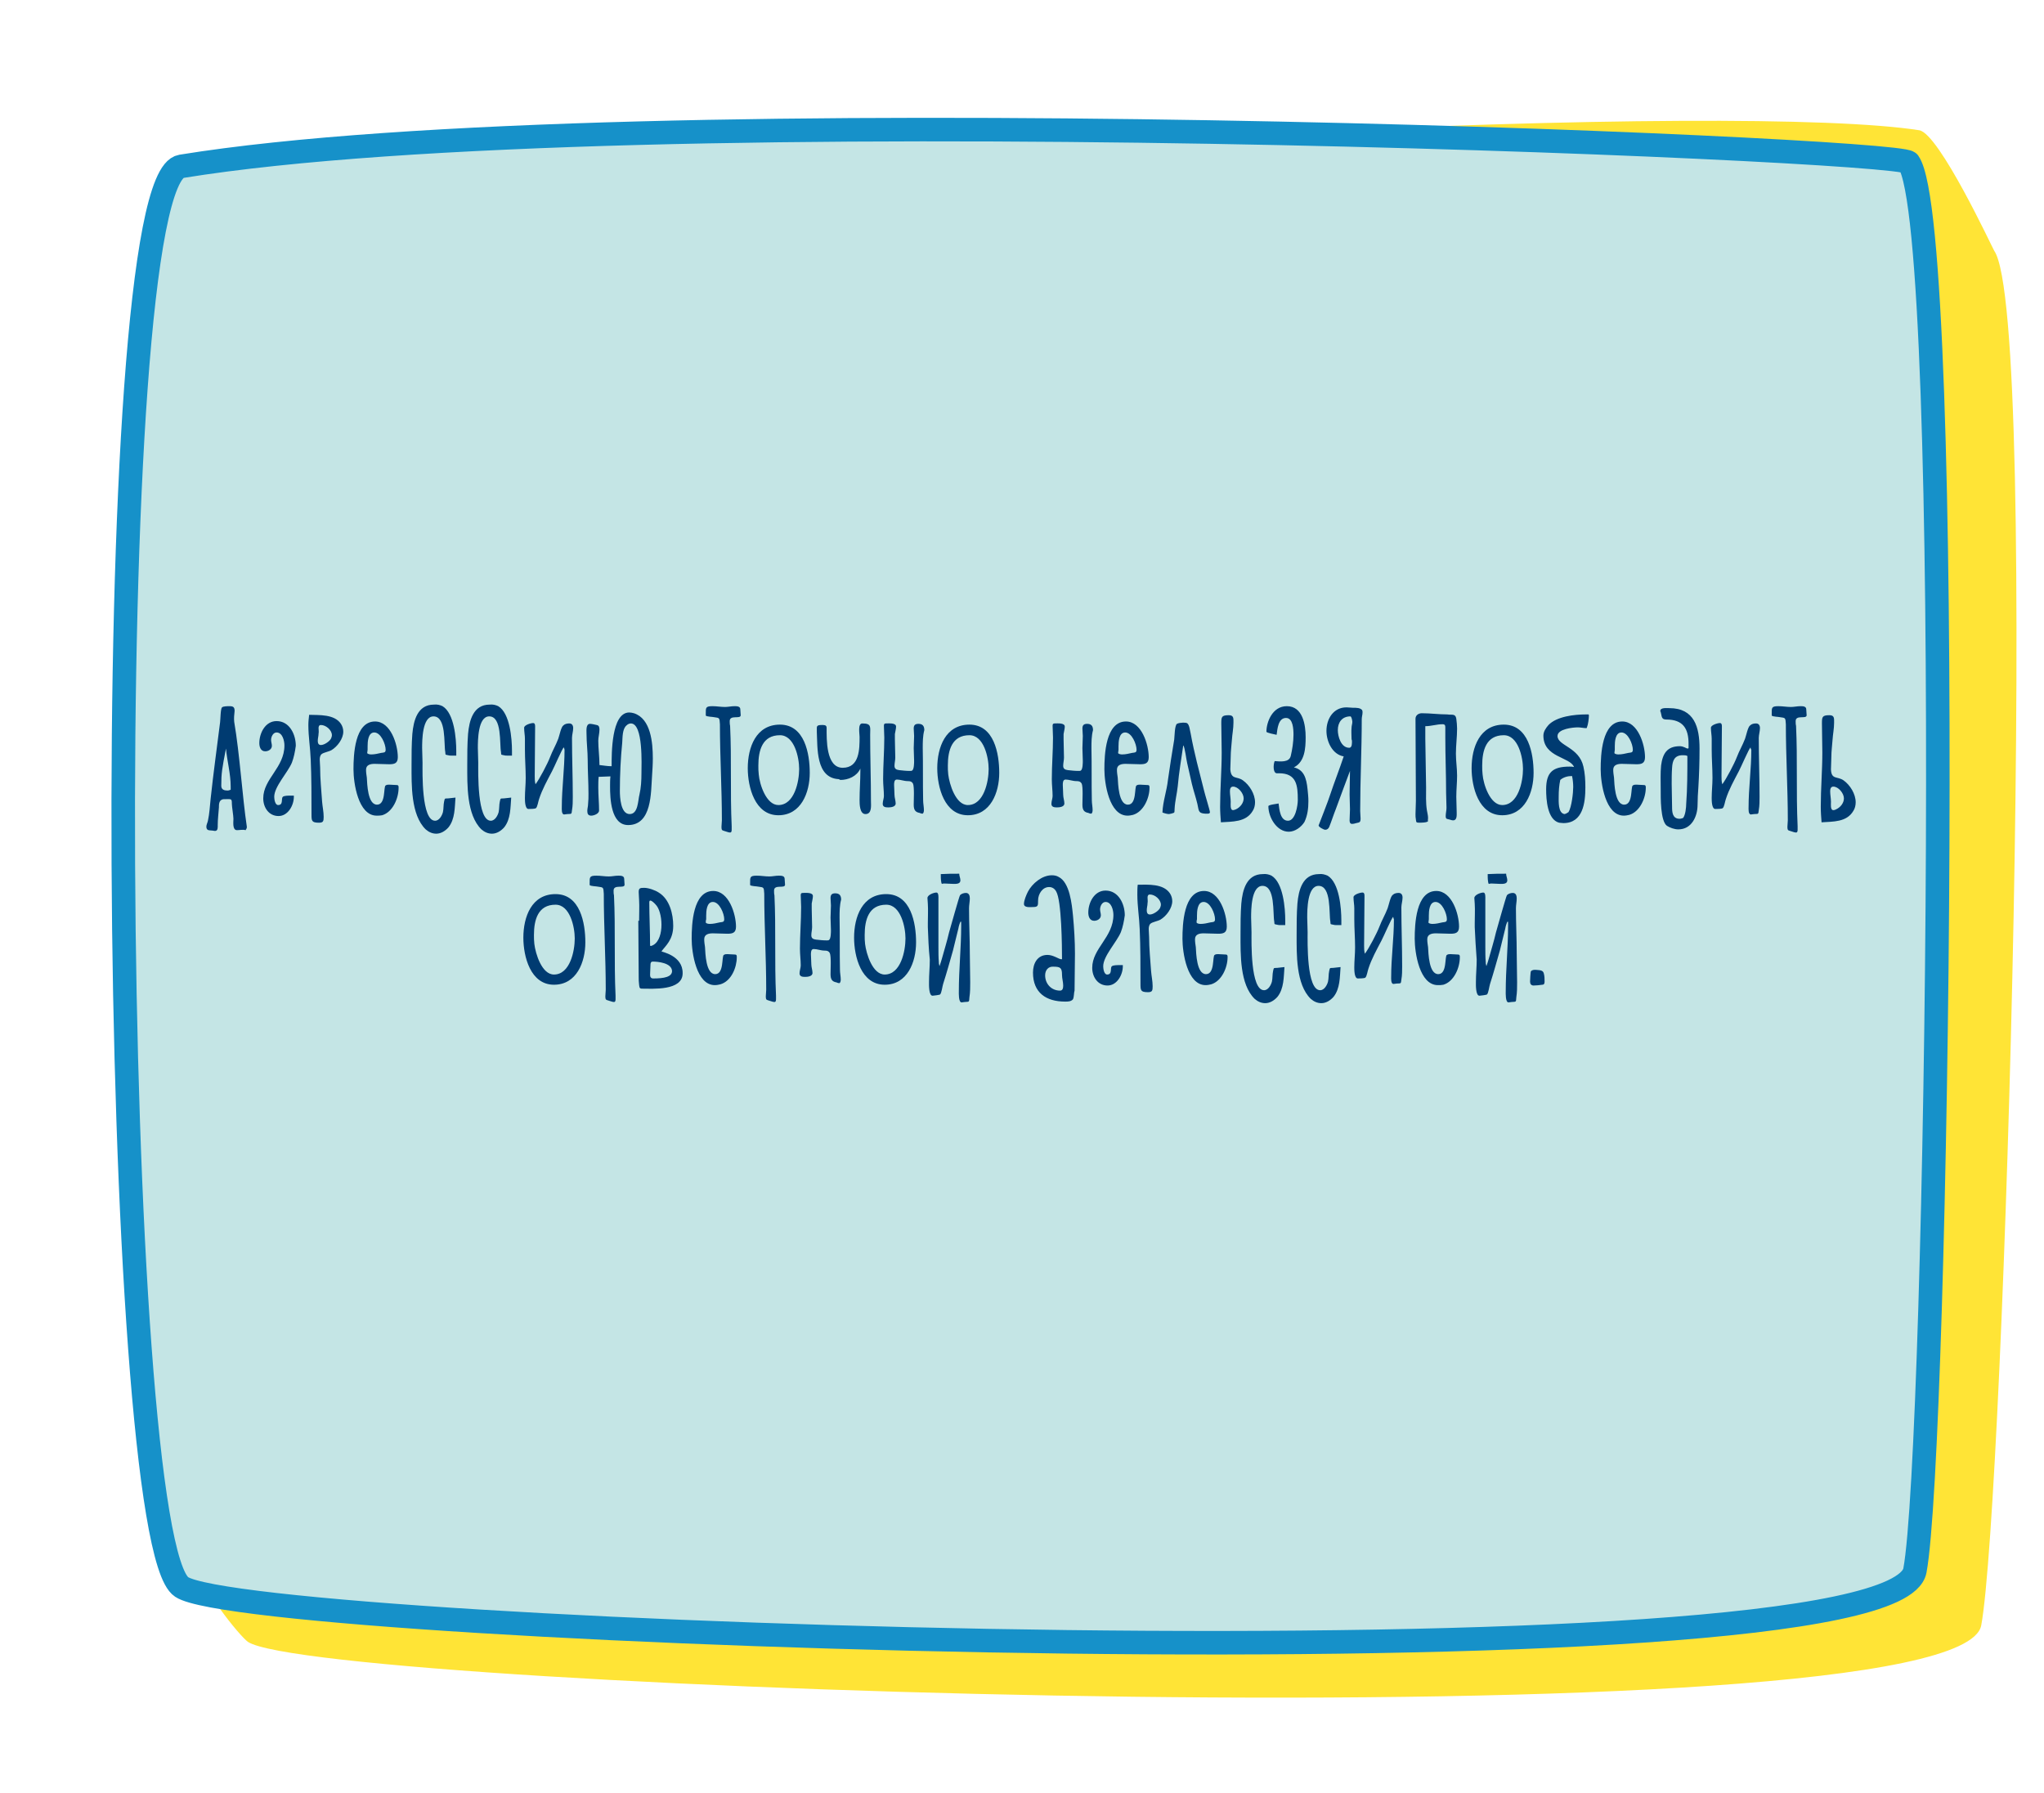 <svg id="Layer_1" xmlns="http://www.w3.org/2000/svg" viewBox="0 0 521 457"><style>.st12{fill:#003b71}</style><switch><g><path d="M63.2 418.5c18.1 12 436 26.7 441.8-4.2s15.1-333.5 3.3-350.4c-.3-.4-14-29.9-19.1-30.7-44.7-7-252.2 1.4-426 23.2C43.8 58.8 35.7 328.6 49 396.3c1.6 8.1 12.3 20.9 14.2 22.2z" fill="#ffe436"/><path d="M46.3 404.5c18.1 12 436 26.7 441.8-4.2s10.2-342.1-1.6-358.9c-2.5-3.5-326.2-17.5-440.3 1-21.4 3.5-18 350.2.1 362.1z" fill="#c4e5e5" stroke="#1691c9" stroke-width="6" stroke-miterlimit="10"/><g><path class="st12" d="M59.7 184c1.4 8.2 2.1 19.3 3.2 26.6.1.4-.1.7-.3 1-.7-.2-1.5 0-2.2 0-1.2 0-.9-2.1-.9-2.9 0-.8-.4-3.1-.4-3.8 0-1.4-.1-1.2-1.8-1.2-.2 0-.5 0-.7.1-.8.3-.8 1.3-.8 2-.1 1.5-.3 3-.3 4.5 0 .5.1 1.5-.7 1.5-.2 0-.5-.1-.7-.1-.7-.1-1.5.1-1.5-1 0-.5.3-1 .4-1.5.4-1.8.5-3.8.7-5.7.7-6.5 1.6-13 2.4-19.4.1-.7.1-3.5.5-3.8.3-.3 1.4-.3 1.9-.3.9 0 1.3.2 1.3 1.2-.1.9-.2 1.9-.1 2.8zm-.9 16.5c0-3.3-.9-6.4-1.2-9.7-1 5.1-1.2 6.3-1.2 9.5 0 1 .8 1.2 1.6 1.2.3 0 .5-.1.8-.2v-.8zM74.4 194.4c-1.1 2.6-4.5 6.1-4.5 8.7 0 .6.2 2.1 1 2.1 1.4 0 .7-1.7 1.2-2.1.3-.3 1.4-.3 1.9-.3h.9v.3c0 2.2-1.5 4.9-3.9 4.9-2.5 0-3.9-2.2-3.9-4.5 0-5 5.4-7.8 5.4-13.5 0-1.2-.5-3.3-2-3.3-.9 0-1.4 1.1-1.4 1.9 0 .5.2 1 .2 1.5 0 .9-.9 1.4-1.7 1.4-1.2 0-1.5-1.2-1.5-2.1 0-2.5 1.5-5.6 4.4-5.6 3.3 0 4.9 3.4 4.9 6.3-.2 1.5-.5 3-1 4.3zM78.8 182.2c2.6.1 6.4-.2 8.1 2.3.4.6.6 1.3.6 2 0 1.8-1.5 3.8-3 4.7-.7.4-2 .6-2.5 1-.4.3-.5.9-.5 1.4 0 .7.1 1.3.1 2 0 2.9.3 5.8.5 8.7.1 1.3.4 2.6.4 3.9 0 1.1-.1 1.5-1.2 1.5-1.9 0-1.9-.5-1.9-2.2 0-4.6 0-9.3-.2-13.9-.1-2.9-.6-5.8-.6-8.8 0-.9.1-1.7.2-2.6zm5.6 6c.1-.3.2-.5.2-.8 0-1.3-1.5-2.6-2.8-2.6-.5 0-.6.4-.6.8 0 .5.1.9 0 1.4 0 .6-.2 1.2-.2 1.8 0 .5.1 1.1.8 1.1.9 0 2.3-1 2.6-1.7zM96 207.9c-4.7 0-5.9-8.3-5.9-11.8 0-3.7.3-12.2 5.5-12.2 4 0 5.8 5.9 5.8 9.1 0 1.6-.9 1.8-2.2 1.8-1.2 0-2.5-.1-3.7-.1-1 0-2.2.2-2.2 1.5 0 .7.1 1.3.2 2 .1 1.6.2 6.9 2.6 6.9 2.3 0 1.6-4.6 2.2-4.9.3-.2.6-.2.9-.2.6 0 1.3.1 1.9.1.5 0 .5.3.5.7 0 2.7-1.5 6.2-4.2 7-.5.1-.9.1-1.4.1zm-2.4-16c0 .3.7.4 1 .4.9 0 1.7-.2 2.6-.4.6-.1 1.1 0 1.1-.8 0-1.4-1.2-4.4-2.9-4.4-1.6 0-1.7 2.4-1.7 3.5v.9c0 .3-.1.5-.1.8zM112.8 180c3 1.8 3.5 8.3 3.5 11.4v1.2h-1.2c-.3 0-.6 0-.9-.1-.8-.2-.6 0-.7-.8-.4-2.1.3-9.1-3-9.1-2.9 0-2.9 6.2-2.9 8.1 0 1.2.1 2.4.1 3.7 0 2.4-.3 14.8 3.2 14.8 1.1 0 1.8-1.4 2-2.2.2-.9.1-1.8.3-2.7.2-1 .2-.7 1.1-.8.6-.1 1.2-.1 1.8-.2-.2 2.5-.1 5.5-1.8 7.6-.8.9-1.9 1.6-3.1 1.6-1 0-1.9-.4-2.7-1.1-3.8-3.7-3.6-11.4-3.6-16.4 0-2.6 0-5.3.2-7.9.3-3.4 1.3-7.5 5.5-7.5.8-.1 1.6.1 2.2.4zM127 180c3 1.8 3.5 8.3 3.5 11.4v1.2h-1.2c-.3 0-.6 0-.9-.1-.8-.2-.6 0-.7-.8-.4-2.1.3-9.1-3-9.1-2.9 0-2.9 6.2-2.9 8.1 0 1.2.1 2.4.1 3.7 0 2.4-.3 14.8 3.2 14.8 1.1 0 1.8-1.4 2-2.2.2-.9.1-1.8.3-2.7.2-1 .2-.7 1.1-.8.6-.1 1.2-.1 1.8-.2-.2 2.5-.1 5.5-1.8 7.6-.8.9-1.9 1.6-3.1 1.6-1 0-1.9-.4-2.7-1.1-3.8-3.7-3.6-11.4-3.6-16.4 0-2.6 0-5.3.2-7.9.3-3.4 1.3-7.5 5.5-7.5.8-.1 1.6.1 2.2.4zM143.7 190.5c-.4.3-2.5 5.2-3 6.1-1.2 2.3-2.5 4.6-3.3 7.1-.2.5-.4 2-.8 2.3-.3.2-1.5.2-1.9.2-.9 0-.9-2.2-.9-2.8 0-1.7.2-3.4.2-5.1 0-2.4-.2-4.8-.2-7.2v-2.8c0-.9-.2-1.8-.2-2.8 0-.7 1.7-1.2 2.3-1.2.5 0 .5.6.5.9 0 4.2-.1 8.4-.1 12.6 0 .7 0 1.4.2 2.1 1-1.3 3.1-5.3 3.7-6.9.6-1.6 1.5-3.1 2.1-4.7.3-.8.7-3 1.3-3.4.4-.4 1-.5 1.5-.5.7 0 1 .5 1 1.2 0 .8-.3 1.7-.3 2.5 0 5 .2 10 .2 15 0 1.1 0 2.3-.2 3.4-.1 1.2-.2.9-1.2 1-.3 0-.5.1-.8.1-.7 0-.6-1.4-.6-1.8 0-4.9.7-9.8.7-14.7-.1-.3-.1-.5-.2-.6zM166.4 193.3c0 1.5-.1 3-.2 4.5-.3 4.2 0 12.5-6.1 12.5-4.4 0-4.6-6.8-4.6-9.9 0-.8 0-1.7.1-2.5h-.4.4-.2c-.8 0-1.7.1-2.5.1h-.3c-.1.9-.1 1.8-.1 2.7 0 2 .2 4 .2 5.9 0 .8-1.3 1.3-2 1.3-.8 0-1-.5-1-1.2 0-.6.2-1.2.2-1.8.1-.9.1-1.7.1-2.6 0-2.9-.2-5.7-.2-8.6 0-2.2-.3-4.4-.3-6.7 0-.8-.2-2.5.9-2.5.5 0 1.2.2 1.7.3.6.1.7.6.7 1.2 0 .9-.3 1.9-.3 2.8 0 2 .3 4.1.3 6.2 1 .1 2 .3 3 .3h.1c0-3.1-.1-13.7 4.5-13.7.4 0 .8.1 1.2.2 4.3 1.4 4.8 7.5 4.8 11.5zm-3.4 9.2c.4-1.7.5-3.6.5-5.4 0-2.1.5-12.7-2.7-12.7-.4 0-.8.2-1.1.5-1.1.9-1 3.1-1.1 4.4-.4 4-.6 8.2-.6 12.3 0 1.6.2 5.9 2.5 5.9 2.2 0 2.1-3.5 2.5-5zM182 182.8c-.4-.1-1.8-.1-2.1-.4v-.4c0-1.6-.1-2 1.7-2 1.1 0 2.1.2 3.2.2.8 0 1.6-.2 2.4-.2.6 0 1.5 0 1.5.8 0 .5.1 1 .1 1.5 0 1.1-2.8-.2-2.8 1.5 0 .4 0 .8.1 1.2.2 4.2.2 8.4.2 12.6 0 4.3 0 8.7.2 13v.8c0 .3 0 .8-.4.8s-.8-.2-1.2-.3c-.8-.3-1-.1-1-1.2 0-.5.1-1.1.1-1.6 0-8.2-.5-16.3-.5-24.5-.1-1.7-.1-1.6-1.5-1.8zM190.6 195.8c0-5.3 2.1-11.1 8.2-11.1 6.3 0 7.6 7.4 7.6 12.3 0 5-2.2 10.8-8 10.8-6 0-7.8-7.2-7.8-12zm2.7-.7c0 .8 0 1.5.1 2.3.2 2.5 1.9 7.8 5 7.8 4.1 0 5.3-6 5.3-9.2 0-2.9-1.2-8.6-4.9-8.6-4.5 0-5.5 3.9-5.5 7.7zM213.8 198.6c-5.9-.3-5.4-8-5.6-12.1v-1c0-.7.7-.7 1.2-.7s1.3-.1 1.3.7c0 2.9-.2 10.2 4.1 10.2s4.3-4.8 4.3-7.9c0-.8-.5-3.4.7-3.4 2.4 0 2 .9 2 2.9 0 5.6.2 11.3.2 16.9 0 1.1.3 3.3-1.4 3.3-1.5 0-1.5-2.6-1.5-3.6 0-2.5.2-4.9.2-7.3v-.7c-.9 2-3.1 2.9-5.1 2.9l-.4-.2zM235.2 190.7c.1 4.4 0 8.9.1 13.3 0 .8.2 1.7.2 2.5 0 .3-.1.9-.4.9-.2 0-.5-.1-.7-.2-1.2-.2-1.5-.9-1.5-2.1 0-1 .2-4.6-.2-5.4-.3-.5-.7-.6-1.3-.6-1 0-1.9-.4-2.8-.4-.7 0-.7.9-.7 1.4 0 .8.1 1.6.1 2.5 0 .7.3 1.5.3 2.2 0 .9-1.3 1-1.9 1-.7 0-1.4-.1-1.4-.9 0-.7.3-1.4.3-2 0-1.4-.2-2.8-.2-4.3 0-3.5.3-7.1.3-10.6 0-1-.1-2-.1-3 0-.4.1-.6.5-.6.7 0 2.6-.2 2.6.8 0 .6-.2 1.2-.3 1.9v1.3c0 1.6.1 3.2.1 4.7 0 .7-.2 1.4-.2 2.1 0 .8.5 1 1.2 1.1.9.1 1.8.2 2.7.2.2 0 .5 0 .6-.1.5-.3.5-2 .5-2.5 0-1.1-.1-2.1-.1-3.2 0-1 .1-2.1.1-3.1 0-.6-.1-1.3-.1-1.9 0-.8.3-1.2 1.2-1.2 1.1 0 1.5.6 1.5 1.6-.4 1.5-.4 3.1-.4 4.6zM238.9 195.8c0-5.3 2.1-11.1 8.2-11.1 6.3 0 7.6 7.4 7.6 12.3 0 5-2.2 10.8-8 10.8-6 0-7.8-7.2-7.8-12zm2.7-.7c0 .8 0 1.5.1 2.3.3 2.5 1.9 7.8 5 7.8 4.1 0 5.3-6 5.3-9.2 0-2.9-1.2-8.6-4.9-8.6-4.5 0-5.5 3.9-5.5 7.7zM278.2 190.7c.1 4.4 0 8.9.1 13.3 0 .8.2 1.7.2 2.5 0 .3-.1.9-.4.9-.2 0-.5-.1-.7-.2-1.2-.2-1.5-.9-1.5-2.1 0-1 .2-4.6-.2-5.4-.3-.5-.7-.6-1.3-.6-1 0-1.9-.4-2.8-.4-.7 0-.7.9-.7 1.4 0 .8.1 1.6.1 2.5 0 .7.3 1.5.3 2.2 0 .9-1.3 1-1.9 1-.7 0-1.4-.1-1.4-.9 0-.7.3-1.4.3-2 0-1.4-.2-2.8-.2-4.3 0-3.5.3-7.1.3-10.6 0-1-.1-2-.1-3 0-.4.1-.6.5-.6.7 0 2.6-.2 2.6.8 0 .6-.2 1.2-.3 1.9v1.3c0 1.6.1 3.2.1 4.7 0 .7-.2 1.4-.2 2.1 0 .8.5 1 1.2 1.1.9.1 1.8.2 2.7.2.2 0 .5 0 .6-.1.5-.3.5-2 .5-2.5 0-1.1-.1-2.1-.1-3.2 0-1 .1-2.1.1-3.1 0-.6-.1-1.3-.1-1.9 0-.8.3-1.2 1.2-1.2 1.1 0 1.5.6 1.5 1.6-.4 1.5-.4 3.1-.4 4.6zM288.8 207.7c-.4.1-.9.2-1.4.2-4.7 0-5.9-8.3-5.9-11.8 0-3.7.3-12.2 5.5-12.2 4 0 5.8 5.9 5.8 9.1 0 1.6-.9 1.8-2.2 1.8-1.2 0-2.5-.1-3.7-.1-1 0-2.2.2-2.2 1.5 0 .7.1 1.3.2 2 .1 1.6.2 6.9 2.6 6.9 2.3 0 1.6-4.6 2.2-4.9.3-.2.6-.2.9-.2.6 0 1.3.1 1.9.1.5 0 .5.3.5.7 0 2.6-1.5 6.1-4.2 6.9zm-3.8-15.8c0 .3.7.4 1 .4.9 0 1.7-.2 2.6-.4.6-.1 1.1 0 1.1-.8 0-1.4-1.2-4.4-2.9-4.4-1.6 0-1.7 2.4-1.7 3.5v.9c0 .3-.1.5-.1.8zM306.9 201.5c.2.9 1.5 5.1 1.5 5.5 0 .4-.4.4-.7.4h-.5c-1.9-.1-1.6-.9-2-2.5-.4-1.7-1-3.4-1.4-5.1-.4-1.8-.8-3.6-1.2-5.3-.2-.7-.6-4.2-1-4.5-.5 3.5-1.1 6.9-1.4 10.4-.2 1.9-.7 3.8-.8 5.7-.1 1.1.2 1-.9 1.3-.2 0-.4.1-.5.1-.5 0-1.2-.2-1.7-.4.1-2.8 1.1-5.5 1.4-8.3.5-3.4 1-6.8 1.6-10.3.1-.8.1-3.6.7-4 .3-.2 1.2-.3 1.5-.3.3 0 .7 0 1 .1.7.3.8 2 1 2.7.9 5 2.2 9.7 3.4 14.5zM316.8 198.9c1.7 1.2 3.1 3.5 3.1 5.6 0 .8-.2 1.6-.6 2.2-1.7 2.9-5.2 2.7-8.1 2.9-.1-1.3-.2-2.6-.2-4 0-4.6.4-9.2.4-13.8 0-2.4-.1-4.9-.1-7.3 0-1.7 0-2.2 1.9-2.2 1.3 0 1.2.8 1.2 1.9 0 1.5-.3 2.9-.4 4.4-.1 1.4-.3 2.9-.3 4.3 0 1.1-.1 2.2-.1 3.2.2 2.7 1.7 1.7 3.2 2.8zm-1.8 7.4c1.1-.5 2-1.6 2-2.8 0-1.3-1.4-3-2.7-3-.7 0-.8.7-.8 1.2 0 .9.2 1.8.2 2.7 0 .5-.2 2.1.6 2.1.2 0 .4-.1.7-.2zM328.5 212c-3.1 0-5.2-3.7-5.2-6.5 0-.4 2.3-.6 2.6-.7.2 1.5.4 4.4 2.4 4.4 1.9 0 2.5-3.9 2.5-5.3 0-3.7-.3-6.8-4.8-6.8h-.6c-.9-.1-.9-2.1-.5-3.1 1.4.1 3.7.4 4.1-1.3.4-1.7.7-3.6.7-5.4 0-1.4-.1-4.3-1.9-4.3-2 0-2.2 2.8-2.4 4.3-.4-.1-2.6-.5-2.6-.8 0-2.4 1.5-6.5 5.2-6.5 4.1 0 4.8 4.8 4.8 7.9 0 2.8-.2 6.3-3 7.7 2.5.6 3.2 2.6 3.5 5.7.1 1 .2 1.9.2 2.9 0 1.8-.2 3.6-1 5.3-.8 1.3-2.4 2.5-4 2.5zM347.2 181c.1.2.1.4.1.6 0 .6-.2 1.1-.2 1.7 0 7.8-.4 15.6-.4 23.4 0 .6.1 1.3.1 1.9 0 1.1-.3 1-1.1 1.2-.3.1-.7.2-1.1.2-.5 0-.6-.5-.6-.9 0-.9.1-1.9.1-2.8 0-1.3-.1-2.5-.1-3.8 0-2 .1-4 .1-6-1.2 3.2-2.4 6.4-3.6 9.7-.6 1.5-1.1 3.1-1.7 4.6-.2.4-.5.7-1 .7-.4 0-1.7-.7-1.7-1.1 0 0 2.7-6.9 2.9-7.7 1.1-3.3 2.4-6.6 3.5-9.9-2.9-.5-4.4-3.8-4.4-6.5 0-3.1 1.8-6 5.1-6 .6 0 1.1.1 1.6.1 1 0 1.9 0 2.4.6zm-2.7 7.4c0-1-.1-1.9 0-2.9 0-.5.2-1 .2-1.5 0-.3-.2-1.4-.5-1.4-2.1 0-3.2 1.5-3.2 3.5 0 1.6.8 4.5 2.9 4.5.8 0 .7-1.3.7-1.8l-.1-.4zM371.2 183.2c.1.8.2 1.7.2 2.5 0 2.1-.3 4.3-.3 6.4 0 1.9.3 3.7.3 5.6 0 1.8-.2 3.6-.2 5.4 0 1.3.1 2.7.1 4 0 .7.1 2-.9 2-.3 0-.6-.1-.9-.2-.6-.2-1 0-1-.9 0-.7.2-1.4.2-2.1 0-1.3-.1-2.6-.1-3.8 0-4.7-.2-9.4-.2-14.2v-2.5c0-.5-.1-.8-.7-.8-1.5 0-2.9.5-4.4.5v3.2c.1 4.1.1 8.3.2 12.4 0 1.9-.1 3.9.2 5.8.1.7.3 1.3.3 2 0 .2-.1.7 0 .8-.2.4-1.9.4-2.3.4-.8 0-.7-.2-.8-.8-.1-.5-.1-.9-.1-1.4 0-1.1.1-2.2.1-3.4 0-7-.1-13.9-.1-20.9 0-.9.8-1.4 1.6-1.4 2.2 0 4.3.3 6.5.3 1.1.2 2.1-.3 2.3 1.1zM375.1 195.8c0-5.3 2.1-11.1 8.2-11.1 6.3 0 7.6 7.4 7.6 12.3 0 5-2.2 10.8-8 10.8-6 0-7.8-7.2-7.8-12zm2.7-.7c0 .8 0 1.5.1 2.3.2 2.5 1.9 7.8 5 7.8 4.1 0 5.3-6 5.3-9.2 0-2.9-1.2-8.6-4.9-8.6-4.5 0-5.5 3.9-5.5 7.7zM397.4 209.7c-3-.8-3.3-5.9-3.3-8.5 0-4.4 1.7-5.8 6-5.8.4 0 .7 0 1.1.1-1-2.6-7.8-2.4-7.8-8 0-1 .6-1.9 1.3-2.7 2.1-2.2 6.6-2.7 9.6-2.7h.6c.1.1.1.2.1.3 0 .7-.2 2.3-.5 3l-.1.2c-.7 0-1.5-.2-2.2-.2-1.3 0-5.2.4-5.2 2.2 0 2.5 5.5 2.8 6.6 7.8.4 1.7.5 3.5.5 5.3 0 3.9-.6 9.1-5.6 9.1-.4 0-.8-.1-1.1-.1zm.3-10.9c-.3 1.4-.4 2.8-.4 4.2 0 1.2-.2 4.3 1.5 4.5.4-.1.7-.3 1-.5.8-1.3 1.2-4.9 1.2-6.4 0-.9-.1-1.9-.3-2.8-1.1 0-2.2.3-3 1zm1.2 10.1zM415.3 207.7c-.4.1-.9.2-1.4.2-4.7 0-5.9-8.3-5.9-11.8 0-3.7.3-12.2 5.5-12.2 4 0 5.8 5.9 5.8 9.1 0 1.6-.9 1.8-2.2 1.8-1.2 0-2.5-.1-3.7-.1-1 0-2.2.2-2.2 1.5 0 .7.1 1.3.2 2 .1 1.6.2 6.9 2.6 6.9 2.3 0 1.6-4.6 2.2-4.9.3-.2.6-.2.9-.2.6 0 1.3.1 1.9.1.5 0 .5.3.5.7 0 2.6-1.5 6.1-4.2 6.9zm-3.8-15.8c0 .3.7.4 1 .4.9 0 1.7-.2 2.6-.4.6-.1 1.1 0 1.1-.8 0-1.4-1.2-4.4-2.9-4.4-1.6 0-1.7 2.4-1.7 3.5v.9c0 .3-.1.5-.1.8zM423.2 181.2c0-.9 1.7-.7 2.3-.7 6.4 0 7.7 4.9 7.7 10.3 0 3.3-.1 6.6-.3 9.9-.1 1.4-.2 2.9-.2 4.4 0 3-1.5 6.3-4.9 6.3-1 0-2.1-.4-2.9-.9-1.7-1.2-1.6-7.3-1.6-9.3 0-2-.1-4.1.1-6.1.4-3 1.5-4.9 4.8-4.9.9 0 1.7.6 1.9.6.1 0 .2 0 .3-.1v-1.1c0-3.9-1.4-6.2-5.7-6.2-1.3 0-1.1-.9-1.4-1.9-.1-.1-.1-.2-.1-.3zm6.9 11.5c-.3-.2-.8-.2-1.2-.2-2.1 0-2.6 1.4-2.7 3.2-.1 1.4-.1 2.8-.1 4.1 0 2 .1 4 .1 5.9 0 1.3.1 3 1.9 3 .3 0 .6-.1.9-.2.6-.7.8-2.7.8-3.6.3-4 .3-8.1.3-12.2zM446.2 190.5c-.4.3-2.5 5.2-3 6.1-1.2 2.3-2.5 4.6-3.3 7.1-.2.5-.4 2-.8 2.3-.3.2-1.5.2-1.9.2-.9 0-.9-2.2-.9-2.8 0-1.7.2-3.4.2-5.1 0-2.4-.2-4.8-.2-7.2v-2.8c0-.9-.2-1.8-.2-2.8 0-.7 1.7-1.2 2.3-1.2.5 0 .5.6.5.9 0 4.2-.1 8.4-.1 12.6 0 .7 0 1.4.2 2.1 1-1.3 3.1-5.3 3.7-6.9.6-1.6 1.5-3.1 2.1-4.7.3-.8.7-3 1.3-3.4.4-.4 1-.5 1.5-.5.7 0 1 .5 1 1.2 0 .8-.3 1.7-.3 2.5 0 5 .2 10 .2 15 0 1.1 0 2.3-.2 3.4-.1 1.2-.2.9-1.2 1-.3 0-.5.1-.8.1-.7 0-.6-1.4-.6-1.8 0-4.9.7-9.8.7-14.7-.2-.3-.2-.5-.2-.6zM453.7 182.8c-.4-.1-1.8-.1-2.1-.4v-.4c0-1.6-.1-2 1.7-2 1.1 0 2.1.2 3.2.2.8 0 1.6-.2 2.4-.2.6 0 1.5 0 1.5.8 0 .5.1 1 .1 1.5 0 1.1-2.8-.2-2.8 1.5 0 .4 0 .8.1 1.2.2 4.2.2 8.4.2 12.6 0 4.3 0 8.7.2 13v.8c0 .3 0 .8-.4.8s-.8-.2-1.2-.3c-.8-.3-1-.1-1-1.2 0-.5.1-1.1.1-1.6 0-8.2-.5-16.3-.5-24.5-.1-1.7-.1-1.6-1.5-1.8zM469.9 198.9c1.7 1.2 3.1 3.5 3.1 5.6 0 .8-.2 1.6-.6 2.2-1.7 2.9-5.2 2.7-8.1 2.9-.1-1.3-.2-2.6-.2-4 0-4.6.4-9.2.4-13.8 0-2.4-.1-4.9-.1-7.3 0-1.7 0-2.2 1.9-2.2 1.3 0 1.2.8 1.2 1.9 0 1.5-.3 2.9-.4 4.4-.1 1.4-.3 2.9-.3 4.3 0 1.1-.1 2.2-.1 3.2.1 2.7 1.6 1.7 3.2 2.8zm-1.9 7.4c1.1-.5 2-1.6 2-2.8 0-1.3-1.4-3-2.7-3-.7 0-.8.7-.8 1.2 0 .9.2 1.8.2 2.7 0 .5-.2 2.1.6 2.1.3 0 .5-.1.7-.2zM133.4 239c0-5.3 2.1-11.1 8.2-11.1 6.3 0 7.6 7.4 7.6 12.3 0 5-2.2 10.8-8 10.8-6 0-7.8-7.2-7.8-12zm2.7-.7c0 .8 0 1.5.1 2.3.3 2.5 1.9 7.8 5 7.8 4.1 0 5.3-6 5.3-9.2 0-2.9-1.2-8.6-4.9-8.6-4.5 0-5.5 3.9-5.5 7.7zM152.4 226c-.4-.1-1.8-.1-2.1-.4v-.4c0-1.6-.1-2 1.7-2 1.1 0 2.1.2 3.2.2.8 0 1.6-.2 2.4-.2.6 0 1.5 0 1.5.8 0 .5.1 1 .1 1.5 0 1.1-2.8-.2-2.8 1.5 0 .4 0 .8.1 1.2.2 4.2.2 8.4.2 12.6 0 4.3 0 8.7.2 13v.8c0 .3 0 .8-.4.8s-.8-.2-1.2-.3c-.8-.3-1-.1-1-1.2 0-.5.1-1.1.1-1.6 0-8.2-.5-16.3-.5-24.5-.1-1.7-.1-1.6-1.5-1.8zM162.9 234.7c0-1.8.1-3.6 0-5.3 0-.5-.1-1.5-.1-2 0-1 .3-1.1 1.4-1.1 1.1 0 2.8.6 3.7 1.2 2.8 1.7 3.7 5.5 3.7 8.5 0 3.6-2 5.1-3 6.5-.1.1 5.5 1 5.4 5.6 0 4.5-7.7 3.9-10.4 3.9-.7 0-.6-.5-.7-1-.1-.7-.1-1.4-.1-2 0-4.7-.1-9.4-.1-14.1v-.2zm4.5-3.8c-.2-.3-1.9-2.2-1.9-.9 0 3.4.2 7.5.2 10.9 0 .1 0 .2.1.2h.2c3.3-1 3.1-7.9 1.4-10.2zm3.9 16.6c-.1-2.1-3.7-2.4-4.9-2.4-.5 0-.6.4-.6.8 0 .9-.1 1.7-.1 2.6 0 .5.2.9.8.9 2.8 0 4.8-.4 4.8-1.9zM183.6 250.9c-.4.1-.9.2-1.4.2-4.7 0-5.9-8.3-5.9-11.8 0-3.7.3-12.2 5.5-12.2 4 0 5.8 5.9 5.8 9.1 0 1.6-.9 1.8-2.2 1.8-1.2 0-2.5-.1-3.7-.1-1 0-2.2.2-2.2 1.5 0 .7.1 1.3.2 2 .1 1.6.2 6.9 2.6 6.9 2.3 0 1.6-4.6 2.2-4.9.3-.2.6-.2.9-.2.6 0 1.3.1 1.9.1.5 0 .5.3.5.7 0 2.6-1.4 6.1-4.2 6.9zm-3.7-15.8c0 .3.7.4 1 .4.9 0 1.7-.2 2.6-.4.6-.1 1.1 0 1.1-.8 0-1.4-1.2-4.4-2.9-4.4-1.6 0-1.7 2.4-1.7 3.5v.9c-.1.3-.1.5-.1.8zM193.3 226c-.4-.1-1.8-.1-2.1-.4v-.4c0-1.6-.1-2 1.7-2 1.1 0 2.1.2 3.2.2.8 0 1.6-.2 2.4-.2.6 0 1.5 0 1.5.8 0 .5.1 1 .1 1.5 0 1.1-2.8-.2-2.8 1.5 0 .4 0 .8.1 1.2.2 4.2.2 8.4.2 12.6 0 4.3 0 8.7.2 13v.8c0 .3 0 .8-.4.8s-.8-.2-1.2-.3c-.8-.3-1-.1-1-1.2 0-.5.1-1.1.1-1.6 0-8.2-.5-16.3-.5-24.5-.1-1.7-.1-1.6-1.5-1.8zM214 233.9c.1 4.4 0 8.9.1 13.3 0 .8.2 1.7.2 2.5 0 .3-.1.9-.4.9-.2 0-.5-.1-.7-.2-1.2-.2-1.5-.9-1.5-2.1 0-1 .2-4.6-.2-5.4-.3-.5-.7-.6-1.3-.6-1 0-1.9-.4-2.8-.4-.7 0-.7.9-.7 1.4 0 .8.1 1.6.1 2.5 0 .7.3 1.5.3 2.2 0 .9-1.3 1-1.9 1-.7 0-1.4-.1-1.4-.9 0-.7.3-1.4.3-2 0-1.4-.2-2.8-.2-4.3 0-3.5.3-7.1.3-10.6 0-1-.1-2-.1-3 0-.4.1-.6.5-.6.7 0 2.6-.2 2.6.8 0 .6-.2 1.2-.3 1.9v1.3c0 1.6.1 3.2.1 4.7 0 .7-.2 1.4-.2 2.1 0 .8.5 1 1.2 1.1.9.1 1.8.2 2.7.2.2 0 .5 0 .6-.1.5-.3.5-2 .5-2.5 0-1.1-.1-2.1-.1-3.2 0-1 .1-2.1.1-3.1 0-.6-.1-1.3-.1-1.9 0-.8.3-1.2 1.2-1.2 1.1 0 1.5.6 1.5 1.6-.4 1.5-.4 3.1-.4 4.6zM217.7 239c0-5.3 2.1-11.1 8.2-11.1 6.3 0 7.6 7.4 7.6 12.3 0 5-2.2 10.8-8 10.8-6 0-7.8-7.2-7.8-12zm2.7-.7c0 .8 0 1.5.1 2.3.3 2.5 1.9 7.8 5 7.8 4.1 0 5.3-6 5.3-9.2 0-2.9-1.2-8.6-4.9-8.6-4.5 0-5.5 3.9-5.5 7.7zM236.5 236.3v-1c0-1.6.1-3.3 0-4.9 0-.5-.1-1-.1-1.5 0-.8 1.6-1.4 2.3-1.4.6 0 .5 1.3.5 1.6v12.3c0 1.3 0 2.6.1 3.8 0 .2 0 .5.1.7 0 0 0 .3.1.3l.1-.3c.2-.5.3-1 .5-1.6.6-2.2 1.3-4.4 1.8-6.6.3-1 2.6-9.3 2.8-9.5.3-.4 1-.6 1.5-.6.8 0 1 .7 1 1.4 0 .8-.2 1.7-.2 2.5 0 3.8.2 7.7.2 11.5 0 2.5.1 4.9.1 7.4 0 1.3 0 2.5-.2 3.8-.1 1.3 0 1.1-1.2 1.2-.3 0-.5.1-.8.1-.8 0-.7-2.4-.7-2.8 0-5.6.6-11.2.6-16.7v-.8c0-.1 0-.3-.1-.3-.2 0-.6 1.5-.6 1.7-.5 1.9-.9 3.8-1.4 5.7-.8 2.8-1.6 5.7-2.5 8.5-.2.6-.4 2.4-.8 2.7-.2.1-1.6.3-1.9.3-1 0-.9-2.9-.9-3.5 0-1.9.2-3.8.2-5.7-.3-2.8-.4-5.6-.5-8.3zm3.6-11c-.1 0-.2-.5-.2-.6-.1-.6-.1-1.3-.1-1.9 1.6-.1 3.1-.1 4.7-.1 0 .6.3 1.1.3 1.7 0 .9-1 .9-1.7.9-.8 0-1.5-.1-2.3-.1-.3 0-.5 0-.7.1zM273.5 254.7c-.5.6-1.3.6-2 .6-4.9 0-8.2-2.3-8.2-7.4 0-2.3 1.1-4.5 3.7-4.5 1.5 0 2.9 1.1 3.5 1.1h.2c0-3.3-.1-15-1.5-17.3-.4-.7-1-1.1-1.8-1.1-1.7 0-2.8 1.8-2.8 3.4 0 1.4 0 1.7-1.4 1.7-.7 0-2.2.2-2.2-.8 0-.9.6-2.3 1-3.1 1.1-2.1 3.6-4.2 6.1-4.2.6 0 1.2.1 1.7.4 2.9 1.4 3.4 7 3.7 9.9.3 3.2.5 6.5.5 9.7 0 3.1-.1 6.3-.1 9.4-.2.6-.1 1.5-.4 2.2zm-7.1-6.1c0 2.2 1.6 3.9 3.8 3.9.7 0 .8-.7.8-1.3 0-.9-.3-1.8-.3-2.7 0-1.8-.4-2.1-2.2-2.1-1.3-.1-2.1.9-2.1 2.2zM285.7 237.6c-1.1 2.6-4.5 6.1-4.5 8.7 0 .6.2 2.1 1 2.1 1.4 0 .7-1.7 1.2-2.1.3-.3 1.4-.3 1.9-.3h.9v.3c0 2.2-1.5 4.9-3.9 4.9-2.5 0-3.9-2.2-3.9-4.5 0-5 5.4-7.8 5.4-13.5 0-1.2-.5-3.3-2-3.3-.9 0-1.4 1.1-1.4 1.9 0 .5.2 1 .2 1.5 0 .9-.9 1.4-1.7 1.4-1.2 0-1.5-1.2-1.5-2.1 0-2.5 1.5-5.6 4.4-5.6 3.3 0 4.9 3.4 4.9 6.3-.2 1.5-.5 3-1 4.3zM298.2 227.7c.4.6.6 1.3.6 2 0 1.8-1.5 3.8-3 4.7-.7.4-2 .6-2.5 1-.4.3-.5.9-.5 1.4 0 .7.1 1.3.1 2 0 2.9.3 5.8.5 8.7.1 1.3.4 2.6.4 3.9 0 1.1-.1 1.5-1.2 1.5-1.9 0-1.9-.5-1.9-2.2 0-4.6 0-9.3-.2-13.9-.1-2.9-.6-5.8-.6-8.8 0-.9 0-1.7.1-2.5 2.7 0 6.5-.3 8.2 2.2zm-2.5 3.7c.1-.3.2-.5.2-.8 0-1.3-1.5-2.6-2.8-2.6-.5 0-.6.4-.6.8 0 .5.1.9 0 1.4 0 .6-.2 1.2-.2 1.8 0 .5.1 1.1.8 1.1.9 0 2.3-1 2.6-1.7zM308.7 250.9c-.4.1-.9.2-1.4.2-4.7 0-5.9-8.3-5.9-11.8 0-3.7.3-12.2 5.5-12.2 4 0 5.8 5.9 5.8 9.1 0 1.6-.9 1.8-2.2 1.8-1.2 0-2.5-.1-3.7-.1-1 0-2.2.2-2.2 1.5 0 .7.1 1.3.2 2 .1 1.6.2 6.9 2.6 6.9 2.3 0 1.6-4.6 2.2-4.9.3-.2.6-.2.9-.2.6 0 1.3.1 1.9.1.5 0 .5.3.5.7 0 2.6-1.5 6.1-4.2 6.9zm-3.7-15.8c0 .3.7.4 1 .4.9 0 1.7-.2 2.6-.4.6-.1 1.1 0 1.1-.8 0-1.4-1.2-4.4-2.9-4.4-1.6 0-1.7 2.4-1.7 3.5v.9c-.1.3-.1.5-.1.8zM324.1 223.2c3 1.8 3.5 8.3 3.5 11.4v1.2h-1.2c-.3 0-.6 0-.9-.1-.8-.2-.6 0-.7-.8-.4-2.1.3-9.1-3-9.1-2.9 0-2.9 6.2-2.9 8.1 0 1.2.1 2.4.1 3.7 0 2.4-.3 14.8 3.2 14.8 1.1 0 1.8-1.4 2-2.2.2-.9.1-1.8.3-2.7.2-1 .2-.7 1.1-.8.6-.1 1.2-.1 1.8-.2-.2 2.5-.1 5.5-1.8 7.6-.8.9-1.9 1.6-3.1 1.6-1 0-1.9-.4-2.7-1.1-3.8-3.7-3.6-11.4-3.6-16.4 0-2.6 0-5.3.2-7.9.3-3.4 1.3-7.5 5.5-7.5.8-.1 1.6.1 2.2.4zM338.4 223.2c3 1.8 3.5 8.3 3.5 11.4v1.2h-1.2c-.3 0-.6 0-.9-.1-.8-.2-.6 0-.7-.8-.4-2.1.3-9.1-3-9.1-2.9 0-2.9 6.2-2.9 8.1 0 1.2.1 2.4.1 3.7 0 2.4-.3 14.8 3.2 14.8 1.1 0 1.8-1.4 2-2.2.2-.9.1-1.8.3-2.7.2-1 .2-.7 1.1-.8.6-.1 1.2-.1 1.8-.2-.2 2.5-.1 5.5-1.8 7.6-.8.9-1.9 1.6-3.1 1.6-1 0-1.9-.4-2.7-1.1-3.8-3.7-3.6-11.4-3.6-16.4 0-2.6 0-5.3.2-7.9.3-3.4 1.3-7.5 5.5-7.5.8-.1 1.5.1 2.2.4zM355.1 233.7c-.4.3-2.5 5.2-3 6.1-1.2 2.3-2.5 4.6-3.3 7.1-.2.5-.4 2-.8 2.3-.3.2-1.5.2-1.9.2-.9 0-.9-2.2-.9-2.8 0-1.7.2-3.4.2-5.1 0-2.4-.2-4.8-.2-7.2v-2.8c0-.9-.2-1.8-.2-2.8 0-.7 1.7-1.2 2.3-1.2.5 0 .5.6.5.9 0 4.2-.1 8.4-.1 12.6 0 .7 0 1.4.2 2.1 1-1.3 3.1-5.3 3.7-6.9.6-1.6 1.5-3.1 2.1-4.7.3-.8.7-3 1.3-3.4.4-.4 1-.5 1.5-.5.7 0 1 .5 1 1.2 0 .8-.3 1.7-.3 2.5 0 5 .2 10 .2 15 0 1.1 0 2.3-.2 3.4-.1 1.2-.2.9-1.2 1-.3 0-.5.1-.8.1-.7 0-.6-1.4-.6-1.8 0-4.9.7-9.8.7-14.7-.2-.3-.1-.5-.2-.6zM366.5 251.1c-4.7 0-5.9-8.3-5.9-11.8 0-3.7.3-12.2 5.5-12.2 4 0 5.8 5.9 5.8 9.1 0 1.6-.9 1.8-2.2 1.8-1.2 0-2.5-.1-3.7-.1-1 0-2.2.2-2.2 1.5 0 .7.1 1.3.2 2 .1 1.6.2 6.9 2.6 6.9 2.3 0 1.6-4.6 2.2-4.9.3-.2.6-.2.9-.2.6 0 1.3.1 1.9.1.5 0 .5.3.5.7 0 2.7-1.5 6.2-4.2 7-.5.1-.9.1-1.4.1zm-2.4-16c0 .3.7.4 1 .4.9 0 1.7-.2 2.6-.4.6-.1 1.1 0 1.1-.8 0-1.4-1.2-4.4-2.9-4.4-1.6 0-1.7 2.4-1.7 3.5v.9c0 .3-.1.5-.1.8zM375.9 236.3v-1c0-1.6.1-3.3 0-4.9 0-.5-.1-1-.1-1.5 0-.8 1.6-1.4 2.3-1.4.6 0 .5 1.3.5 1.6v12.3c0 1.3 0 2.6.1 3.8 0 .2 0 .5.1.7 0 0 0 .3.1.3l.1-.3c.2-.5.3-1 .5-1.6.6-2.2 1.3-4.4 1.8-6.6.3-1 2.6-9.3 2.8-9.5.3-.4 1-.6 1.5-.6.8 0 1 .7 1 1.4 0 .8-.2 1.7-.2 2.5 0 3.8.2 7.7.2 11.5 0 2.5.1 4.9.1 7.4 0 1.3 0 2.5-.2 3.8-.1 1.3 0 1.1-1.2 1.2-.3 0-.5.1-.8.1-.8 0-.7-2.4-.7-2.8 0-5.6.6-11.2.6-16.7v-.8c0-.1 0-.3-.1-.3-.2 0-.6 1.5-.6 1.7-.5 1.9-.9 3.8-1.4 5.7-.8 2.8-1.6 5.7-2.5 8.5-.2.6-.4 2.4-.8 2.7-.2.1-1.6.3-1.9.3-1 0-.9-2.9-.9-3.5 0-1.9.2-3.8.2-5.7-.2-2.8-.4-5.6-.5-8.3zm3.6-11c-.1 0-.2-.5-.2-.6-.1-.6-.1-1.3-.1-1.9 1.6-.1 3.1-.1 4.7-.1 0 .6.3 1.1.3 1.7 0 .9-1 .9-1.7.9-.8 0-1.5-.1-2.3-.1-.2 0-.4 0-.7.1zM393.5 248.1c.2.7.2 1.4.2 2 0 .4 0 .9-.6.9-.7.1-1.5.2-2.2.2-.6 0-.9-.4-.9-1 0-.4.1-2.3.2-2.6.3-.4.8-.4 1.2-.4.9.1 1.9 0 2.1.9z"/></g></g></switch></svg>